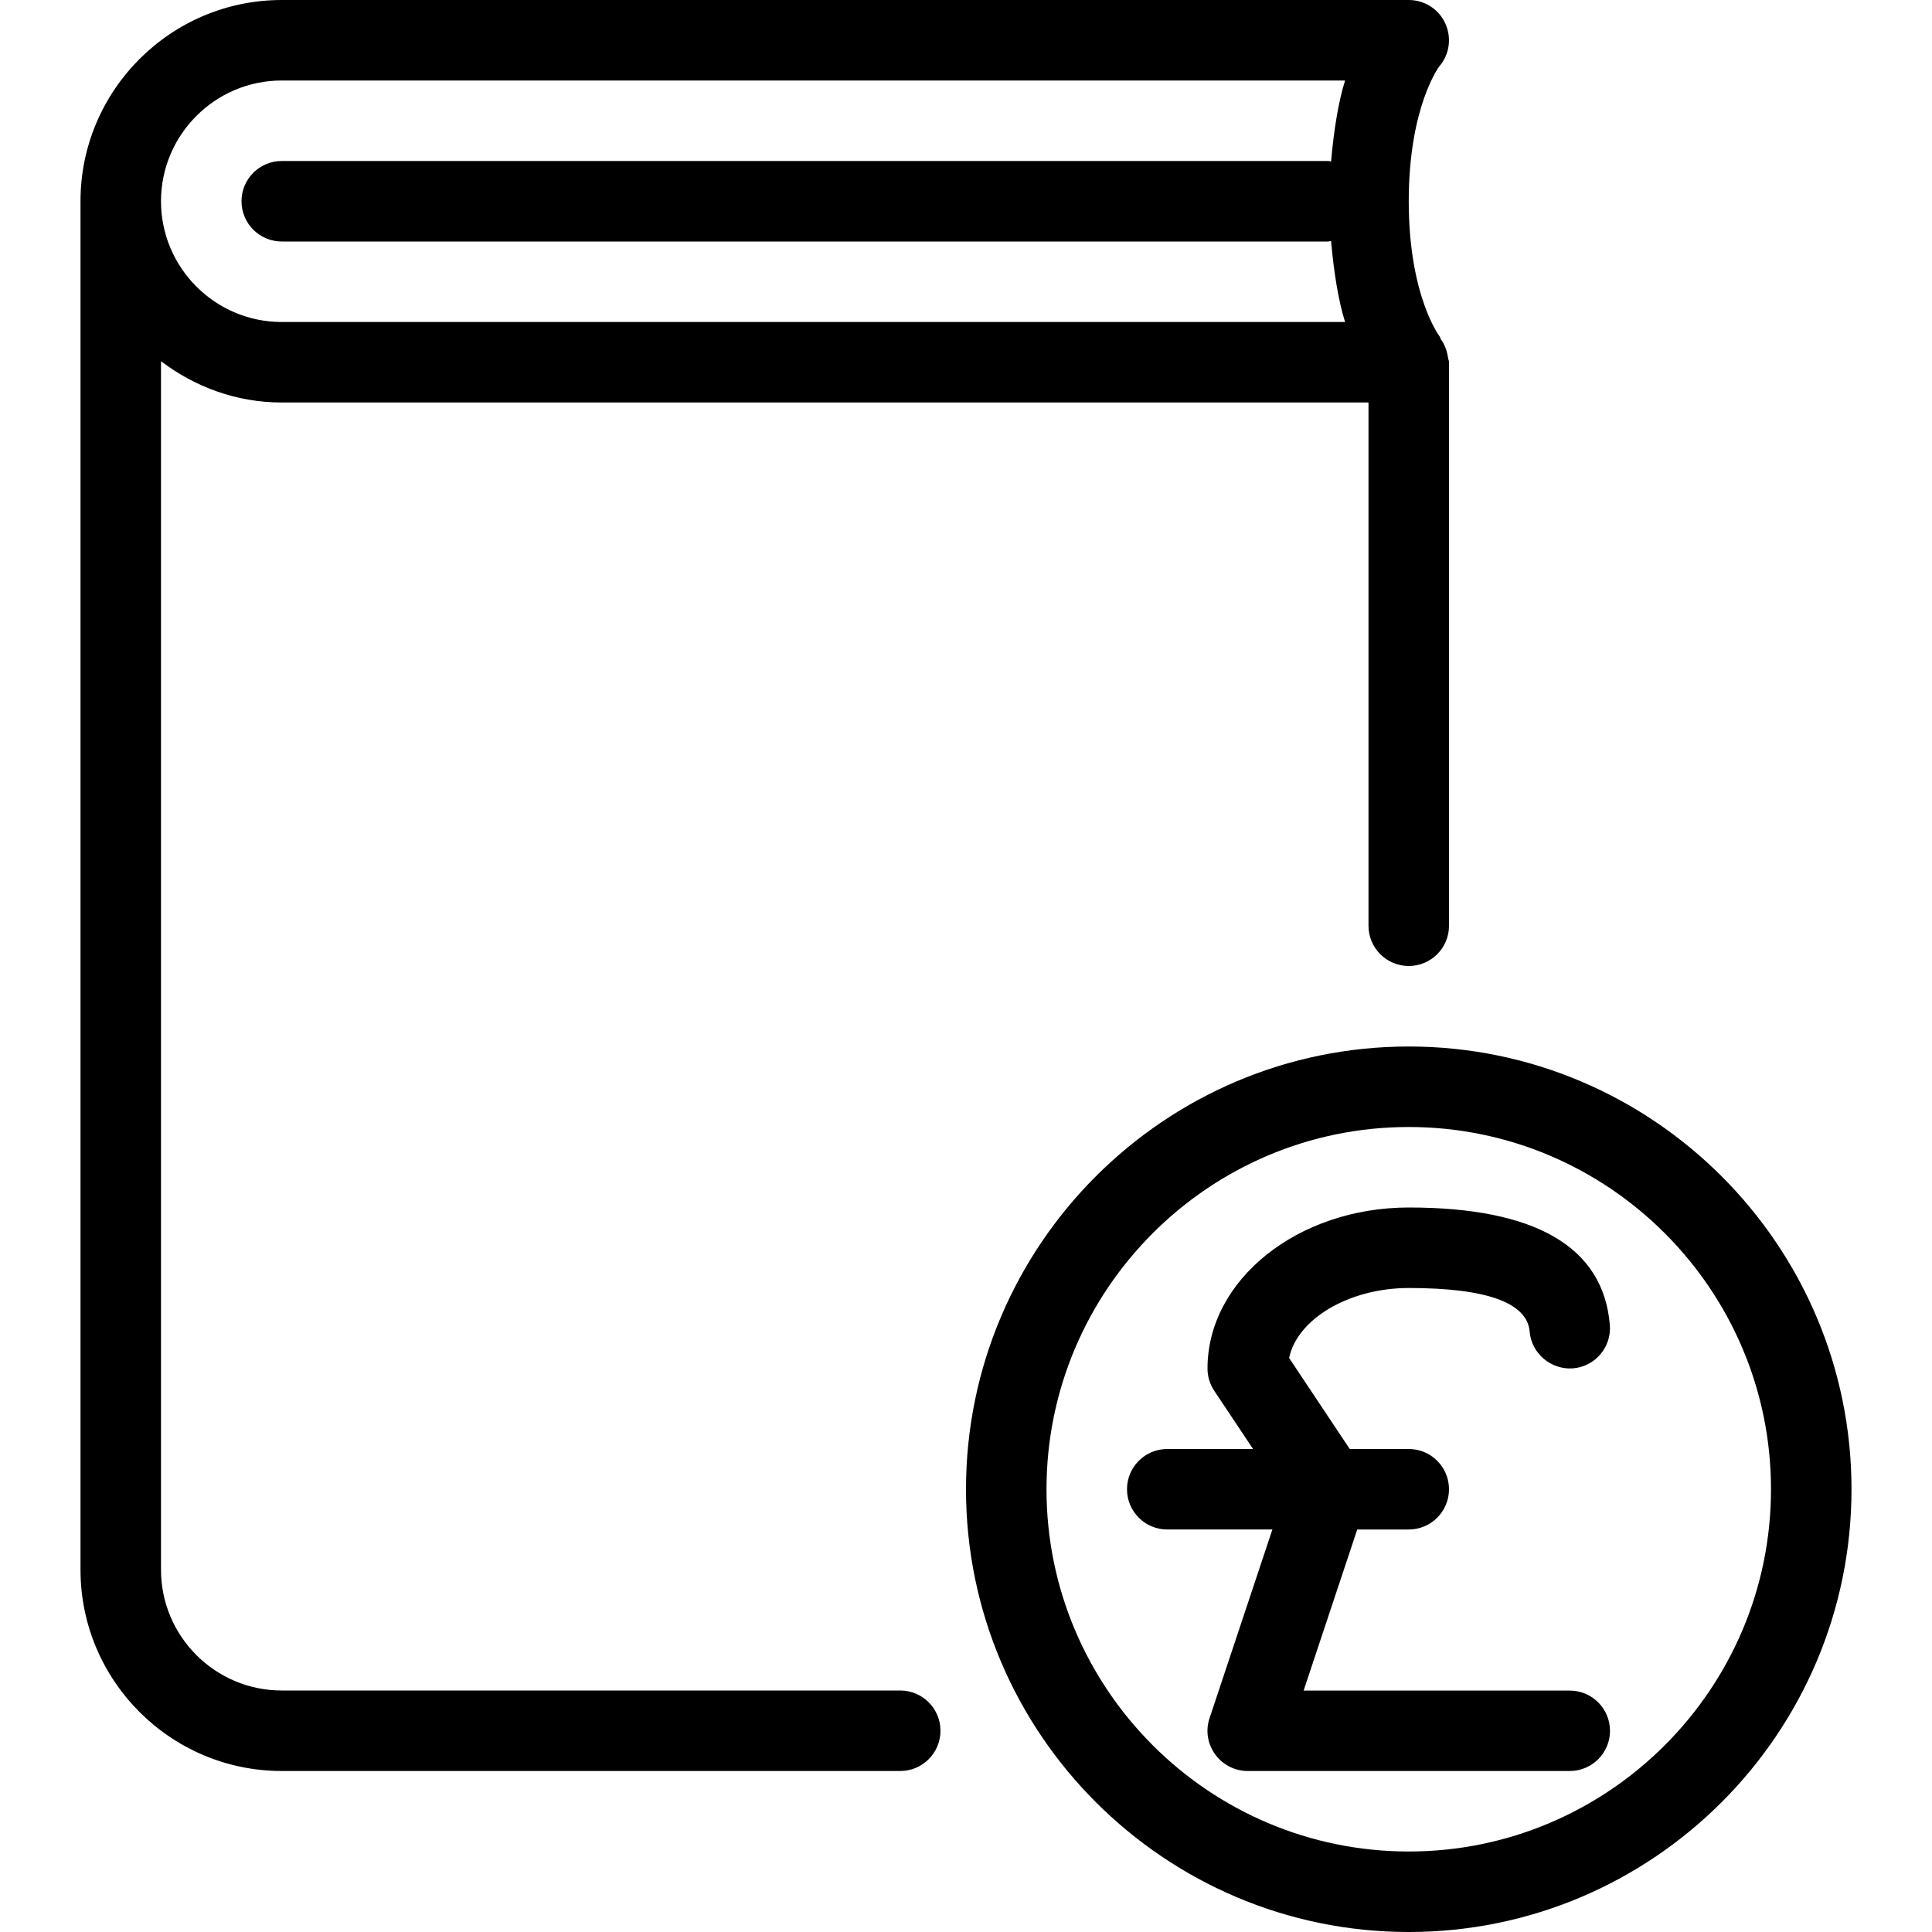 <?xml version="1.0" encoding="iso-8859-1"?>
<!-- Generator: Adobe Illustrator 19.0.0, SVG Export Plug-In . SVG Version: 6.00 Build 0)  -->
<svg version="1.1" id="Layer_1" xmlns="http://www.w3.org/2000/svg" xmlns:xlink="http://www.w3.org/1999/xlink" x="0px" y="0px"
	 viewBox="0 0 24 24" style="enable-background:new 0 0 24 24;" xml:space="preserve">
<g>
	<g>
		<path d="M17.5,13c-3.033,0-5.5,2.468-5.5,5.5s2.467,5.5,5.5,5.5c3.033,0,5.5-2.468,5.5-5.5S20.533,13,17.5,13z M17.5,23
			c-2.481,0-4.5-2.019-4.5-4.5s2.019-4.5,4.5-4.5s4.5,2.019,4.5,4.5S19.981,23,17.5,23z M11.183,21H3.5C2.673,21,2,20.327,2,19.5
			V4.487C2.419,4.805,2.935,5,3.5,5H17v6.5c0,0.276,0.224,0.5,0.5,0.5s0.5-0.224,0.5-0.5v-7c0-0.018-0.008-0.032-0.01-0.049
			c-0.001-0.01-0.004-0.019-0.006-0.029c-0.013-0.078-0.042-0.148-0.086-0.209c-0.006-0.009-0.005-0.021-0.012-0.03
			C17.882,4.178,17.5,3.678,17.5,2.5c0-1.175,0.379-1.675,0.379-1.675c0.128-0.147,0.156-0.356,0.075-0.534
			C17.873,0.113,17.695,0,17.5,0h-14C2.122,0,1,1.121,1,2.5v17C1,20.879,2.122,22,3.5,22h7.683c0.276,0,0.5-0.224,0.5-0.5
			S11.459,21,11.183,21z M3.5,1h13.209c-0.082,0.26-0.139,0.611-0.174,1.007C16.523,2.006,16.513,2,16.5,2h-13
			C3.224,2,3,2.224,3,2.5S3.224,3,3.5,3h13c0.013,0,0.023-0.006,0.035-0.007C16.57,3.389,16.627,3.74,16.709,4H3.5
			C2.673,4,2,3.327,2,2.5C2,1.673,2.673,1,3.5,1z M19.5,21.001h-3.306L16.86,19h0.64c0.276,0,0.5-0.224,0.5-0.5S17.776,18,17.5,18
			h-0.733l-0.753-1.131c0.1-0.483,0.741-0.869,1.488-0.869c0.965,0,1.47,0.183,1.5,0.542c0.023,0.275,0.269,0.477,0.54,0.456
			c0.275-0.023,0.479-0.265,0.456-0.54C19.917,15.49,19.076,15,17.501,15C16.122,15,15,15.897,15,17
			c0,0.098,0.029,0.195,0.084,0.277L15.566,18H14.5c-0.276,0-0.5,0.224-0.5,0.5s0.224,0.5,0.5,0.5h1.306l-0.78,2.342
			c-0.052,0.152-0.026,0.32,0.068,0.45C15.188,21.923,15.339,22,15.5,22h4c0.276,0,0.5-0.223,0.5-0.499S19.776,21.001,19.5,21.001z"
			/>
	</g>
</g>
</svg>
